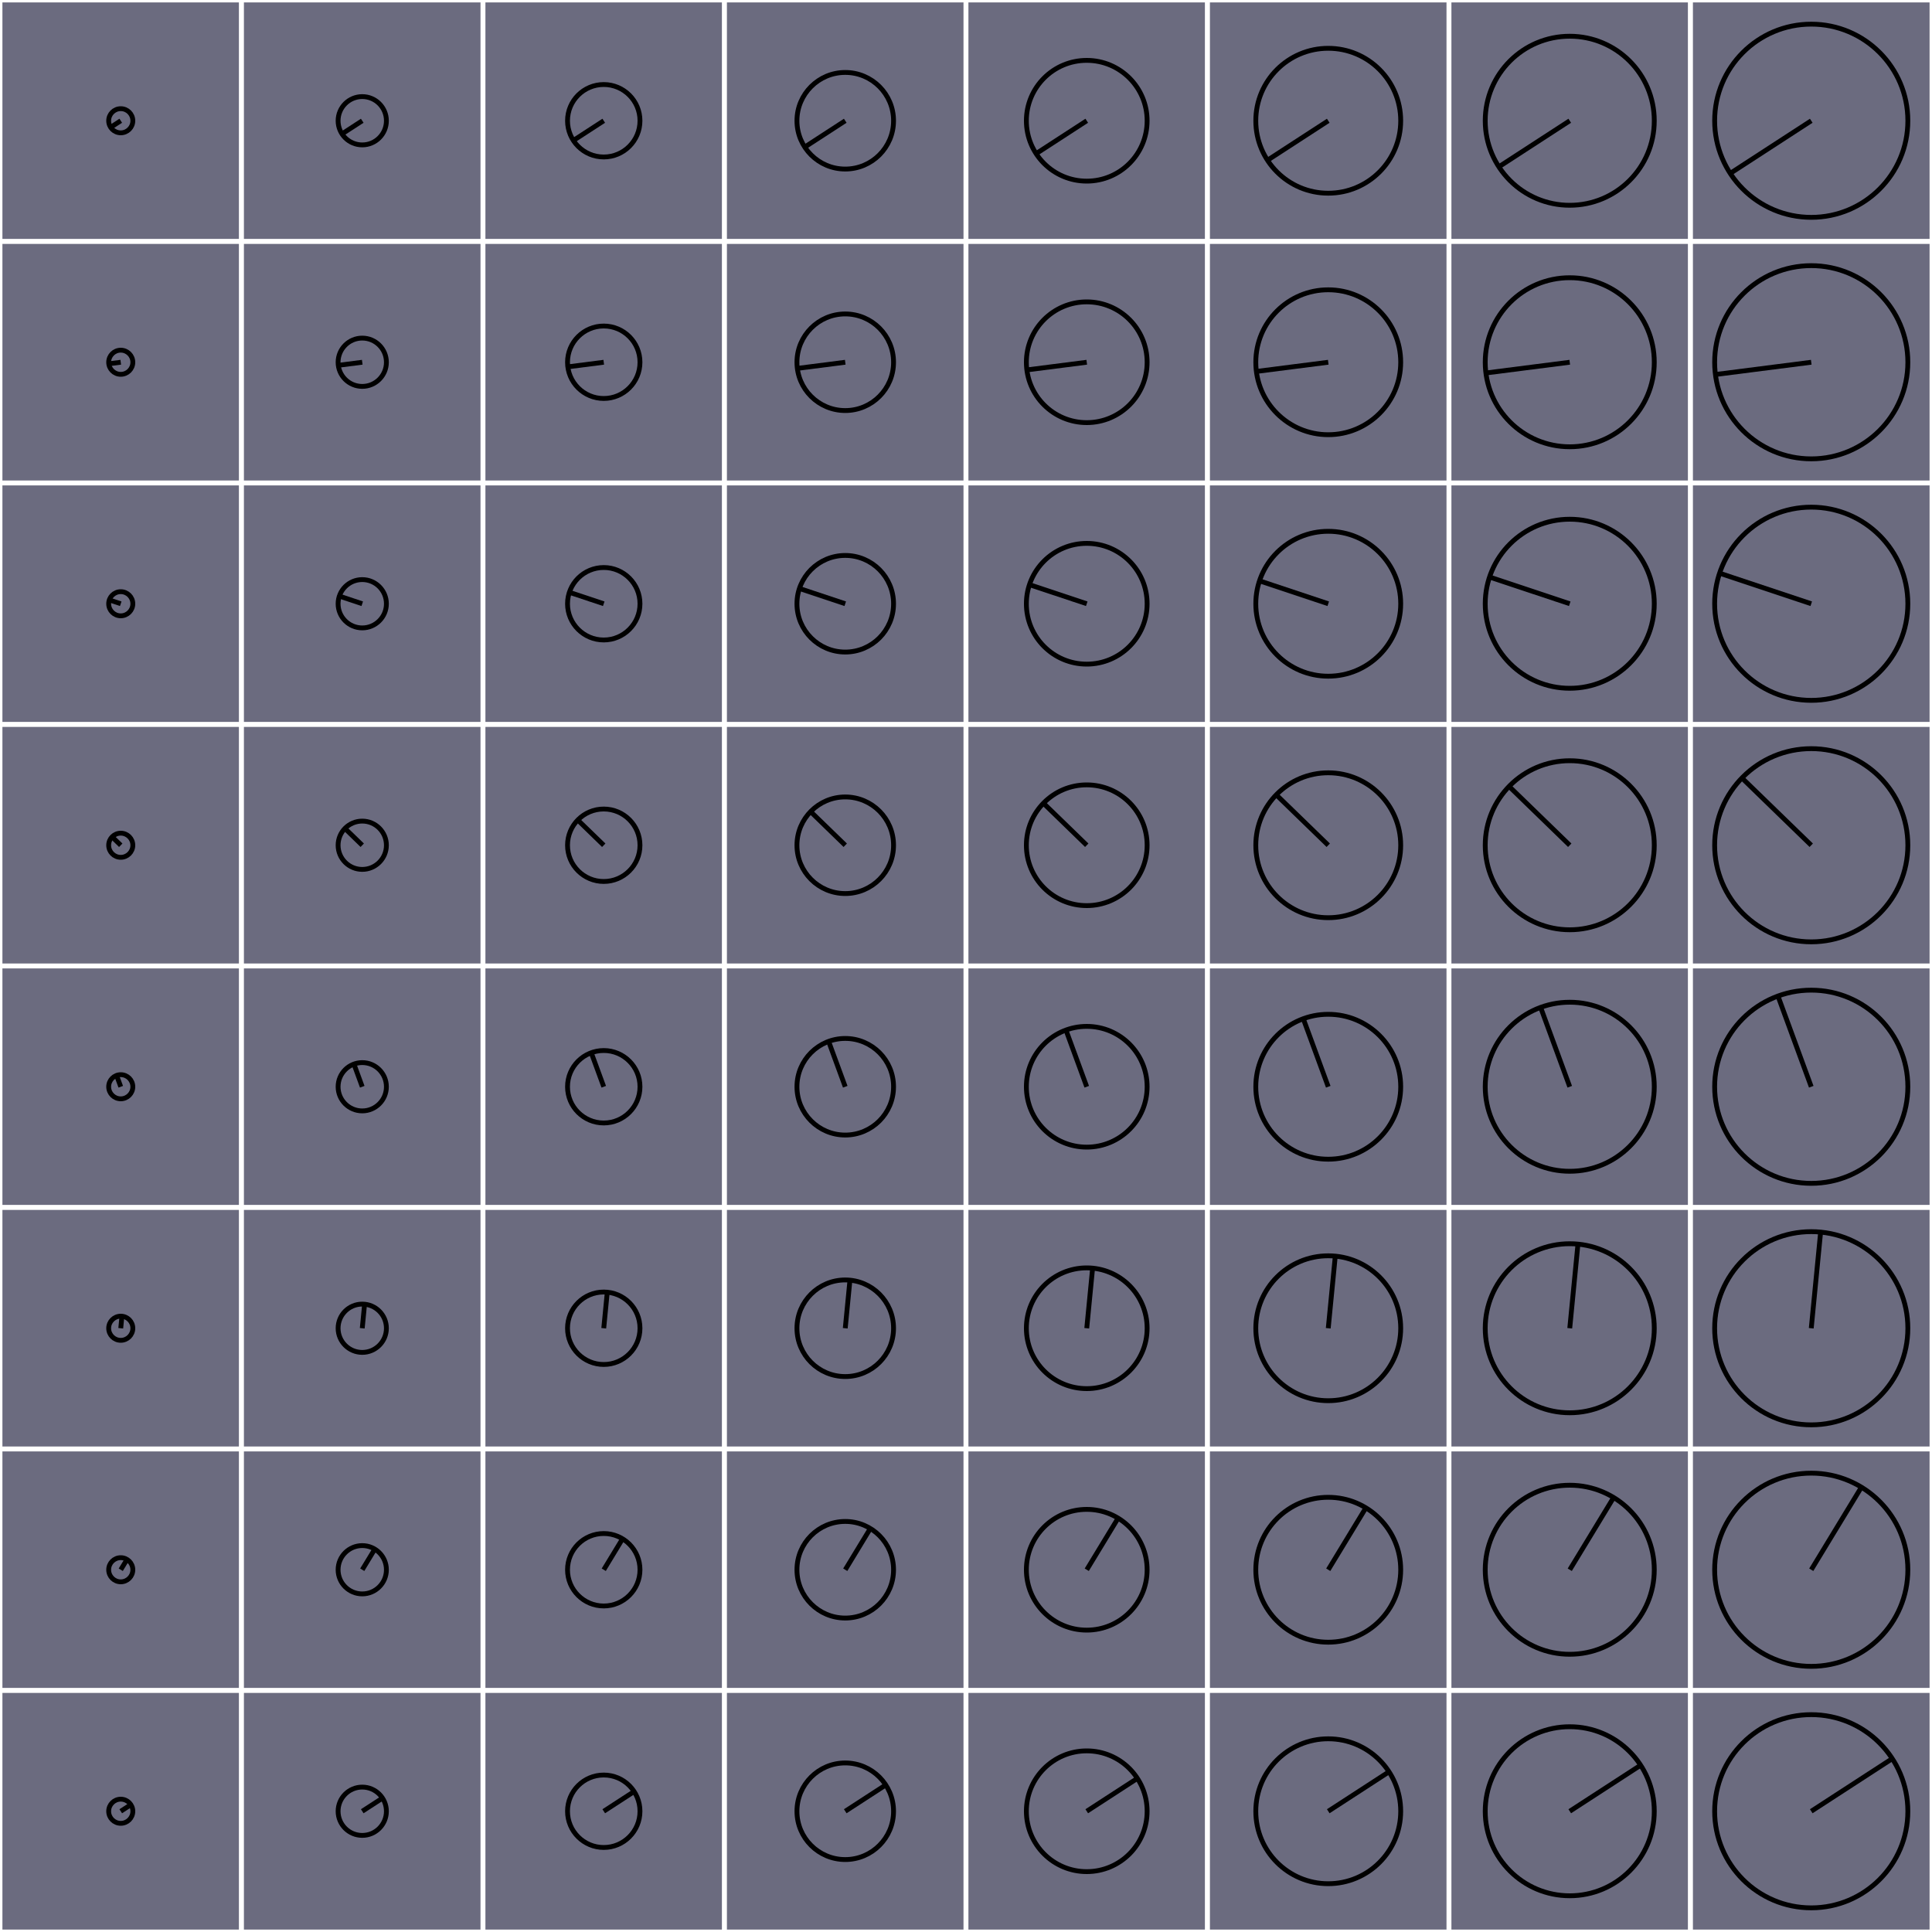 <svg width='4000' height='4000' xmlns:rdf='http://www.w3.org/1999/02/22-rdf-syntax-ns#' xmlns:svg='http://www.w3.org/2000/svg' xmlns='http://www.w3.org/2000/svg' version='1.1'>

<rect width="100%" height="100%" fill="#333333" stroke="none"/>

<g id='chain-2'>

	<g id="stimulus-0">
		<polygon points="0,0 500,0 500,500 0,500" style="stroke: white; stroke-width:10; fill:#6B6B7F;" />
		<circle cx="250" cy="250" r="25" style="stroke:black; stroke-width: 10; fill:none;" />
		<line x1="250" y1="250" x2="229.034" y2="263.617" style="stroke: black; stroke-width: 10;" />
	</g>

	<g id="stimulus-1">
		<polygon points="0,500 500,500 500,1000 0,1000" style="stroke: white; stroke-width:10; fill:#6B6B7F;" />
		<circle cx="250" cy="750" r="25" style="stroke:black; stroke-width: 10; fill:none;" />
		<line x1="250" y1="750" x2="225.202" y2="753.171" style="stroke: black; stroke-width: 10;" />
	</g>

	<g id="stimulus-2">
		<polygon points="0,1000 500,1000 500,1500 0,1500" style="stroke: white; stroke-width:10; fill:#6B6B7F;" />
		<circle cx="250" cy="1250" r="25" style="stroke:black; stroke-width: 10; fill:none;" />
		<line x1="250" y1="1250" x2="226.282" y2="1242.098" style="stroke: black; stroke-width: 10;" />
	</g>

	<g id="stimulus-3">
		<polygon points="0,1500 500,1500 500,2000 0,2000" style="stroke: white; stroke-width:10; fill:#6B6B7F;" />
		<circle cx="250" cy="1750" r="25" style="stroke:black; stroke-width: 10; fill:none;" />
		<line x1="250" y1="1750" x2="232.059" y2="1732.589" style="stroke: black; stroke-width: 10;" />
	</g>

	<g id="stimulus-4">
		<polygon points="0,2000 500,2000 500,2500 0,2500" style="stroke: white; stroke-width:10; fill:#6B6B7F;" />
		<circle cx="250" cy="2250" r="25" style="stroke:black; stroke-width: 10; fill:none;" />
		<line x1="250" y1="2250" x2="241.39" y2="2226.529" style="stroke: black; stroke-width: 10;" />
	</g>

	<g id="stimulus-5">
		<polygon points="0,2500 500,2500 500,3000 0,3000" style="stroke: white; stroke-width:10; fill:#6B6B7F;" />
		<circle cx="250" cy="2750" r="25" style="stroke:black; stroke-width: 10; fill:none;" />
		<line x1="250" y1="2750" x2="252.426" y2="2725.118" style="stroke: black; stroke-width: 10;" />
	</g>

	<g id="stimulus-6">
		<polygon points="0,3000 500,3000 500,3500 0,3500" style="stroke: white; stroke-width:10; fill:#6B6B7F;" />
		<circle cx="250" cy="3250" r="25" style="stroke:black; stroke-width: 10; fill:none;" />
		<line x1="250" y1="3250" x2="262.98" y2="3228.634" style="stroke: black; stroke-width: 10;" />
	</g>

	<g id="stimulus-7">
		<polygon points="0,3500 500,3500 500,4000 0,4000" style="stroke: white; stroke-width:10; fill:#6B6B7F;" />
		<circle cx="250" cy="3750" r="25" style="stroke:black; stroke-width: 10; fill:none;" />
		<line x1="250" y1="3750" x2="270.966" y2="3736.383" style="stroke: black; stroke-width: 10;" />
	</g>

	<g id="stimulus-8">
		<polygon points="500,0 1000,0 1000,500 500,500" style="stroke: white; stroke-width:10; fill:#6B6B7F;" />
		<circle cx="750" cy="250" r="50" style="stroke:black; stroke-width: 10; fill:none;" />
		<line x1="750" y1="250" x2="708.067" y2="277.233" style="stroke: black; stroke-width: 10;" />
	</g>

	<g id="stimulus-9">
		<polygon points="500,500 1000,500 1000,1000 500,1000" style="stroke: white; stroke-width:10; fill:#6B6B7F;" />
		<circle cx="750" cy="750" r="50" style="stroke:black; stroke-width: 10; fill:none;" />
		<line x1="750" y1="750" x2="700.404" y2="756.342" style="stroke: black; stroke-width: 10;" />
	</g>

	<g id="stimulus-10">
		<polygon points="500,1000 1000,1000 1000,1500 500,1500" style="stroke: white; stroke-width:10; fill:#6B6B7F;" />
		<circle cx="750" cy="1250" r="50" style="stroke:black; stroke-width: 10; fill:none;" />
		<line x1="750" y1="1250" x2="702.564" y2="1234.195" style="stroke: black; stroke-width: 10;" />
	</g>

	<g id="stimulus-11">
		<polygon points="500,1500 1000,1500 1000,2000 500,2000" style="stroke: white; stroke-width:10; fill:#6B6B7F;" />
		<circle cx="750" cy="1750" r="50" style="stroke:black; stroke-width: 10; fill:none;" />
		<line x1="750" y1="1750" x2="714.119" y2="1715.179" style="stroke: black; stroke-width: 10;" />
	</g>

	<g id="stimulus-12">
		<polygon points="500,2000 1000,2000 1000,2500 500,2500" style="stroke: white; stroke-width:10; fill:#6B6B7F;" />
		<circle cx="750" cy="2250" r="50" style="stroke:black; stroke-width: 10; fill:none;" />
		<line x1="750" y1="2250" x2="732.78" y2="2203.059" style="stroke: black; stroke-width: 10;" />
	</g>

	<g id="stimulus-13">
		<polygon points="500,2500 1000,2500 1000,3000 500,3000" style="stroke: white; stroke-width:10; fill:#6B6B7F;" />
		<circle cx="750" cy="2750" r="50" style="stroke:black; stroke-width: 10; fill:none;" />
		<line x1="750" y1="2750" x2="754.853" y2="2700.236" style="stroke: black; stroke-width: 10;" />
	</g>

	<g id="stimulus-14">
		<polygon points="500,3000 1000,3000 1000,3500 500,3500" style="stroke: white; stroke-width:10; fill:#6B6B7F;" />
		<circle cx="750" cy="3250" r="50" style="stroke:black; stroke-width: 10; fill:none;" />
		<line x1="750" y1="3250" x2="775.96" y2="3207.267" style="stroke: black; stroke-width: 10;" />
	</g>

	<g id="stimulus-15">
		<polygon points="500,3500 1000,3500 1000,4000 500,4000" style="stroke: white; stroke-width:10; fill:#6B6B7F;" />
		<circle cx="750" cy="3750" r="50" style="stroke:black; stroke-width: 10; fill:none;" />
		<line x1="750" y1="3750" x2="791.933" y2="3722.767" style="stroke: black; stroke-width: 10;" />
	</g>

	<g id="stimulus-16">
		<polygon points="1000,0 1500,0 1500,500 1000,500" style="stroke: white; stroke-width:10; fill:#6B6B7F;" />
		<circle cx="1250" cy="250" r="75" style="stroke:black; stroke-width: 10; fill:none;" />
		<line x1="1250" y1="250" x2="1187.101" y2="290.85" style="stroke: black; stroke-width: 10;" />
	</g>

	<g id="stimulus-17">
		<polygon points="1000,500 1500,500 1500,1000 1000,1000" style="stroke: white; stroke-width:10; fill:#6B6B7F;" />
		<circle cx="1250" cy="750" r="75" style="stroke:black; stroke-width: 10; fill:none;" />
		<line x1="1250" y1="750" x2="1175.606" y2="759.514" style="stroke: black; stroke-width: 10;" />
	</g>

	<g id="stimulus-18">
		<polygon points="1000,1000 1500,1000 1500,1500 1000,1500" style="stroke: white; stroke-width:10; fill:#6B6B7F;" />
		<circle cx="1250" cy="1250" r="75" style="stroke:black; stroke-width: 10; fill:none;" />
		<line x1="1250" y1="1250" x2="1178.845" y2="1226.293" style="stroke: black; stroke-width: 10;" />
	</g>

	<g id="stimulus-19">
		<polygon points="1000,1500 1500,1500 1500,2000 1000,2000" style="stroke: white; stroke-width:10; fill:#6B6B7F;" />
		<circle cx="1250" cy="1750" r="75" style="stroke:black; stroke-width: 10; fill:none;" />
		<line x1="1250" y1="1750" x2="1196.178" y2="1697.768" style="stroke: black; stroke-width: 10;" />
	</g>

	<g id="stimulus-20">
		<polygon points="1000,2000 1500,2000 1500,2500 1000,2500" style="stroke: white; stroke-width:10; fill:#6B6B7F;" />
		<circle cx="1250" cy="2250" r="75" style="stroke:black; stroke-width: 10; fill:none;" />
		<line x1="1250" y1="2250" x2="1224.171" y2="2179.588" style="stroke: black; stroke-width: 10;" />
	</g>

	<g id="stimulus-21">
		<polygon points="1000,2500 1500,2500 1500,3000 1000,3000" style="stroke: white; stroke-width:10; fill:#6B6B7F;" />
		<circle cx="1250" cy="2750" r="75" style="stroke:black; stroke-width: 10; fill:none;" />
		<line x1="1250" y1="2750" x2="1257.279" y2="2675.354" style="stroke: black; stroke-width: 10;" />
	</g>

	<g id="stimulus-22">
		<polygon points="1000,3000 1500,3000 1500,3500 1000,3500" style="stroke: white; stroke-width:10; fill:#6B6B7F;" />
		<circle cx="1250" cy="3250" r="75" style="stroke:black; stroke-width: 10; fill:none;" />
		<line x1="1250" y1="3250" x2="1288.94" y2="3185.901" style="stroke: black; stroke-width: 10;" />
	</g>

	<g id="stimulus-23">
		<polygon points="1000,3500 1500,3500 1500,4000 1000,4000" style="stroke: white; stroke-width:10; fill:#6B6B7F;" />
		<circle cx="1250" cy="3750" r="75" style="stroke:black; stroke-width: 10; fill:none;" />
		<line x1="1250" y1="3750" x2="1312.899" y2="3709.15" style="stroke: black; stroke-width: 10;" />
	</g>

	<g id="stimulus-24">
		<polygon points="1500,0 2000,0 2000,500 1500,500" style="stroke: white; stroke-width:10; fill:#6B6B7F;" />
		<circle cx="1750" cy="250" r="100" style="stroke:black; stroke-width: 10; fill:none;" />
		<line x1="1750" y1="250" x2="1666.135" y2="304.467" style="stroke: black; stroke-width: 10;" />
	</g>

	<g id="stimulus-25">
		<polygon points="1500,500 2000,500 2000,1000 1500,1000" style="stroke: white; stroke-width:10; fill:#6B6B7F;" />
		<circle cx="1750" cy="750" r="100" style="stroke:black; stroke-width: 10; fill:none;" />
		<line x1="1750" y1="750" x2="1650.808" y2="762.685" style="stroke: black; stroke-width: 10;" />
	</g>

	<g id="stimulus-26">
		<polygon points="1500,1000 2000,1000 2000,1500 1500,1500" style="stroke: white; stroke-width:10; fill:#6B6B7F;" />
		<circle cx="1750" cy="1250" r="100" style="stroke:black; stroke-width: 10; fill:none;" />
		<line x1="1750" y1="1250" x2="1655.127" y2="1218.391" style="stroke: black; stroke-width: 10;" />
	</g>

	<g id="stimulus-27">
		<polygon points="1500,1500 2000,1500 2000,2000 1500,2000" style="stroke: white; stroke-width:10; fill:#6B6B7F;" />
		<circle cx="1750" cy="1750" r="100" style="stroke:black; stroke-width: 10; fill:none;" />
		<line x1="1750" y1="1750" x2="1678.237" y2="1680.357" style="stroke: black; stroke-width: 10;" />
	</g>

	<g id="stimulus-28">
		<polygon points="1500,2000 2000,2000 2000,2500 1500,2500" style="stroke: white; stroke-width:10; fill:#6B6B7F;" />
		<circle cx="1750" cy="2250" r="100" style="stroke:black; stroke-width: 10; fill:none;" />
		<line x1="1750" y1="2250" x2="1715.561" y2="2156.117" style="stroke: black; stroke-width: 10;" />
	</g>

	<g id="stimulus-29">
		<polygon points="1500,2500 2000,2500 2000,3000 1500,3000" style="stroke: white; stroke-width:10; fill:#6B6B7F;" />
		<circle cx="1750" cy="2750" r="100" style="stroke:black; stroke-width: 10; fill:none;" />
		<line x1="1750" y1="2750" x2="1759.706" y2="2650.472" style="stroke: black; stroke-width: 10;" />
	</g>

	<g id="stimulus-30">
		<polygon points="1500,3000 2000,3000 2000,3500 1500,3500" style="stroke: white; stroke-width:10; fill:#6B6B7F;" />
		<circle cx="1750" cy="3250" r="100" style="stroke:black; stroke-width: 10; fill:none;" />
		<line x1="1750" y1="3250" x2="1801.92" y2="3164.535" style="stroke: black; stroke-width: 10;" />
	</g>

	<g id="stimulus-31">
		<polygon points="1500,3500 2000,3500 2000,4000 1500,4000" style="stroke: white; stroke-width:10; fill:#6B6B7F;" />
		<circle cx="1750" cy="3750" r="100" style="stroke:black; stroke-width: 10; fill:none;" />
		<line x1="1750" y1="3750" x2="1833.866" y2="3695.534" style="stroke: black; stroke-width: 10;" />
	</g>

	<g id="stimulus-32">
		<polygon points="2000,0 2500,0 2500,500 2000,500" style="stroke: white; stroke-width:10; fill:#6B6B7F;" />
		<circle cx="2250" cy="250" r="125" style="stroke:black; stroke-width: 10; fill:none;" />
		<line x1="2250" y1="250" x2="2145.168" y2="318.083" style="stroke: black; stroke-width: 10;" />
	</g>

	<g id="stimulus-33">
		<polygon points="2000,500 2500,500 2500,1000 2000,1000" style="stroke: white; stroke-width:10; fill:#6B6B7F;" />
		<circle cx="2250" cy="750" r="125" style="stroke:black; stroke-width: 10; fill:none;" />
		<line x1="2250" y1="750" x2="2126.01" y2="765.856" style="stroke: black; stroke-width: 10;" />
	</g>

	<g id="stimulus-34">
		<polygon points="2000,1000 2500,1000 2500,1500 2000,1500" style="stroke: white; stroke-width:10; fill:#6B6B7F;" />
		<circle cx="2250" cy="1250" r="125" style="stroke:black; stroke-width: 10; fill:none;" />
		<line x1="2250" y1="1250" x2="2131.409" y2="1210.489" style="stroke: black; stroke-width: 10;" />
	</g>

	<g id="stimulus-35">
		<polygon points="2000,1500 2500,1500 2500,2000 2000,2000" style="stroke: white; stroke-width:10; fill:#6B6B7F;" />
		<circle cx="2250" cy="1750" r="125" style="stroke:black; stroke-width: 10; fill:none;" />
		<line x1="2250" y1="1750" x2="2160.297" y2="1662.947" style="stroke: black; stroke-width: 10;" />
	</g>

	<g id="stimulus-36">
		<polygon points="2000,2000 2500,2000 2500,2500 2000,2500" style="stroke: white; stroke-width:10; fill:#6B6B7F;" />
		<circle cx="2250" cy="2250" r="125" style="stroke:black; stroke-width: 10; fill:none;" />
		<line x1="2250" y1="2250" x2="2206.951" y2="2132.647" style="stroke: black; stroke-width: 10;" />
	</g>

	<g id="stimulus-37">
		<polygon points="2000,2500 2500,2500 2500,3000 2000,3000" style="stroke: white; stroke-width:10; fill:#6B6B7F;" />
		<circle cx="2250" cy="2750" r="125" style="stroke:black; stroke-width: 10; fill:none;" />
		<line x1="2250" y1="2750" x2="2262.132" y2="2625.59" style="stroke: black; stroke-width: 10;" />
	</g>

	<g id="stimulus-38">
		<polygon points="2000,3000 2500,3000 2500,3500 2000,3500" style="stroke: white; stroke-width:10; fill:#6B6B7F;" />
		<circle cx="2250" cy="3250" r="125" style="stroke:black; stroke-width: 10; fill:none;" />
		<line x1="2250" y1="3250" x2="2314.9" y2="3143.168" style="stroke: black; stroke-width: 10;" />
	</g>

	<g id="stimulus-39">
		<polygon points="2000,3500 2500,3500 2500,4000 2000,4000" style="stroke: white; stroke-width:10; fill:#6B6B7F;" />
		<circle cx="2250" cy="3750" r="125" style="stroke:black; stroke-width: 10; fill:none;" />
		<line x1="2250" y1="3750" x2="2354.832" y2="3681.917" style="stroke: black; stroke-width: 10;" />
	</g>

	<g id="stimulus-40">
		<polygon points="2500,0 3000,0 3000,500 2500,500" style="stroke: white; stroke-width:10; fill:#6B6B7F;" />
		<circle cx="2750" cy="250" r="150" style="stroke:black; stroke-width: 10; fill:none;" />
		<line x1="2750" y1="250" x2="2624.202" y2="331.7" style="stroke: black; stroke-width: 10;" />
	</g>

	<g id="stimulus-41">
		<polygon points="2500,500 3000,500 3000,1000 2500,1000" style="stroke: white; stroke-width:10; fill:#6B6B7F;" />
		<circle cx="2750" cy="750" r="150" style="stroke:black; stroke-width: 10; fill:none;" />
		<line x1="2750" y1="750" x2="2601.212" y2="769.027" style="stroke: black; stroke-width: 10;" />
	</g>

	<g id="stimulus-42">
		<polygon points="2500,1000 3000,1000 3000,1500 2500,1500" style="stroke: white; stroke-width:10; fill:#6B6B7F;" />
		<circle cx="2750" cy="1250" r="150" style="stroke:black; stroke-width: 10; fill:none;" />
		<line x1="2750" y1="1250" x2="2607.691" y2="1202.586" style="stroke: black; stroke-width: 10;" />
	</g>

	<g id="stimulus-43">
		<polygon points="2500,1500 3000,1500 3000,2000 2500,2000" style="stroke: white; stroke-width:10; fill:#6B6B7F;" />
		<circle cx="2750" cy="1750" r="150" style="stroke:black; stroke-width: 10; fill:none;" />
		<line x1="2750" y1="1750" x2="2642.356" y2="1645.536" style="stroke: black; stroke-width: 10;" />
	</g>

	<g id="stimulus-44">
		<polygon points="2500,2000 3000,2000 3000,2500 2500,2500" style="stroke: white; stroke-width:10; fill:#6B6B7F;" />
		<circle cx="2750" cy="2250" r="150" style="stroke:black; stroke-width: 10; fill:none;" />
		<line x1="2750" y1="2250" x2="2698.341" y2="2109.176" style="stroke: black; stroke-width: 10;" />
	</g>

	<g id="stimulus-45">
		<polygon points="2500,2500 3000,2500 3000,3000 2500,3000" style="stroke: white; stroke-width:10; fill:#6B6B7F;" />
		<circle cx="2750" cy="2750" r="150" style="stroke:black; stroke-width: 10; fill:none;" />
		<line x1="2750" y1="2750" x2="2764.559" y2="2600.708" style="stroke: black; stroke-width: 10;" />
	</g>

	<g id="stimulus-46">
		<polygon points="2500,3000 3000,3000 3000,3500 2500,3500" style="stroke: white; stroke-width:10; fill:#6B6B7F;" />
		<circle cx="2750" cy="3250" r="150" style="stroke:black; stroke-width: 10; fill:none;" />
		<line x1="2750" y1="3250" x2="2827.88" y2="3121.802" style="stroke: black; stroke-width: 10;" />
	</g>

	<g id="stimulus-47">
		<polygon points="2500,3500 3000,3500 3000,4000 2500,4000" style="stroke: white; stroke-width:10; fill:#6B6B7F;" />
		<circle cx="2750" cy="3750" r="150" style="stroke:black; stroke-width: 10; fill:none;" />
		<line x1="2750" y1="3750" x2="2875.798" y2="3668.301" style="stroke: black; stroke-width: 10;" />
	</g>

	<g id="stimulus-48">
		<polygon points="3000,0 3500,0 3500,500 3000,500" style="stroke: white; stroke-width:10; fill:#6B6B7F;" />
		<circle cx="3250" cy="250" r="175" style="stroke:black; stroke-width: 10; fill:none;" />
		<line x1="3250" y1="250" x2="3103.236" y2="345.317" style="stroke: black; stroke-width: 10;" />
	</g>

	<g id="stimulus-49">
		<polygon points="3000,500 3500,500 3500,1000 3000,1000" style="stroke: white; stroke-width:10; fill:#6B6B7F;" />
		<circle cx="3250" cy="750" r="175" style="stroke:black; stroke-width: 10; fill:none;" />
		<line x1="3250" y1="750" x2="3076.414" y2="772.199" style="stroke: black; stroke-width: 10;" />
	</g>

	<g id="stimulus-50">
		<polygon points="3000,1000 3500,1000 3500,1500 3000,1500" style="stroke: white; stroke-width:10; fill:#6B6B7F;" />
		<circle cx="3250" cy="1250" r="175" style="stroke:black; stroke-width: 10; fill:none;" />
		<line x1="3250" y1="1250" x2="3083.972" y2="1194.684" style="stroke: black; stroke-width: 10;" />
	</g>

	<g id="stimulus-51">
		<polygon points="3000,1500 3500,1500 3500,2000 3000,2000" style="stroke: white; stroke-width:10; fill:#6B6B7F;" />
		<circle cx="3250" cy="1750" r="175" style="stroke:black; stroke-width: 10; fill:none;" />
		<line x1="3250" y1="1750" x2="3124.415" y2="1628.125" style="stroke: black; stroke-width: 10;" />
	</g>

	<g id="stimulus-52">
		<polygon points="3000,2000 3500,2000 3500,2500 3000,2500" style="stroke: white; stroke-width:10; fill:#6B6B7F;" />
		<circle cx="3250" cy="2250" r="175" style="stroke:black; stroke-width: 10; fill:none;" />
		<line x1="3250" y1="2250" x2="3189.732" y2="2085.705" style="stroke: black; stroke-width: 10;" />
	</g>

	<g id="stimulus-53">
		<polygon points="3000,2500 3500,2500 3500,3000 3000,3000" style="stroke: white; stroke-width:10; fill:#6B6B7F;" />
		<circle cx="3250" cy="2750" r="175" style="stroke:black; stroke-width: 10; fill:none;" />
		<line x1="3250" y1="2750" x2="3266.985" y2="2575.826" style="stroke: black; stroke-width: 10;" />
	</g>

	<g id="stimulus-54">
		<polygon points="3000,3000 3500,3000 3500,3500 3000,3500" style="stroke: white; stroke-width:10; fill:#6B6B7F;" />
		<circle cx="3250" cy="3250" r="175" style="stroke:black; stroke-width: 10; fill:none;" />
		<line x1="3250" y1="3250" x2="3340.859" y2="3100.435" style="stroke: black; stroke-width: 10;" />
	</g>

	<g id="stimulus-55">
		<polygon points="3000,3500 3500,3500 3500,4000 3000,4000" style="stroke: white; stroke-width:10; fill:#6B6B7F;" />
		<circle cx="3250" cy="3750" r="175" style="stroke:black; stroke-width: 10; fill:none;" />
		<line x1="3250" y1="3750" x2="3396.765" y2="3654.684" style="stroke: black; stroke-width: 10;" />
	</g>

	<g id="stimulus-56">
		<polygon points="3500,0 4000,0 4000,500 3500,500" style="stroke: white; stroke-width:10; fill:#6B6B7F;" />
		<circle cx="3750" cy="250" r="200" style="stroke:black; stroke-width: 10; fill:none;" />
		<line x1="3750" y1="250" x2="3582.27" y2="358.934" style="stroke: black; stroke-width: 10;" />
	</g>

	<g id="stimulus-57">
		<polygon points="3500,500 4000,500 4000,1000 3500,1000" style="stroke: white; stroke-width:10; fill:#6B6B7F;" />
		<circle cx="3750" cy="750" r="200" style="stroke:black; stroke-width: 10; fill:none;" />
		<line x1="3750" y1="750" x2="3551.616" y2="775.37" style="stroke: black; stroke-width: 10;" />
	</g>

	<g id="stimulus-58">
		<polygon points="3500,1000 4000,1000 4000,1500 3500,1500" style="stroke: white; stroke-width:10; fill:#6B6B7F;" />
		<circle cx="3750" cy="1250" r="200" style="stroke:black; stroke-width: 10; fill:none;" />
		<line x1="3750" y1="1250" x2="3560.254" y2="1186.782" style="stroke: black; stroke-width: 10;" />
	</g>

	<g id="stimulus-59">
		<polygon points="3500,1500 4000,1500 4000,2000 3500,2000" style="stroke: white; stroke-width:10; fill:#6B6B7F;" />
		<circle cx="3750" cy="1750" r="200" style="stroke:black; stroke-width: 10; fill:none;" />
		<line x1="3750" y1="1750" x2="3606.475" y2="1610.714" style="stroke: black; stroke-width: 10;" />
	</g>

	<g id="stimulus-60">
		<polygon points="3500,2000 4000,2000 4000,2500 3500,2500" style="stroke: white; stroke-width:10; fill:#6B6B7F;" />
		<circle cx="3750" cy="2250" r="200" style="stroke:black; stroke-width: 10; fill:none;" />
		<line x1="3750" y1="2250" x2="3681.122" y2="2062.235" style="stroke: black; stroke-width: 10;" />
	</g>

	<g id="stimulus-61">
		<polygon points="3500,2500 4000,2500 4000,3000 3500,3000" style="stroke: white; stroke-width:10; fill:#6B6B7F;" />
		<circle cx="3750" cy="2750" r="200" style="stroke:black; stroke-width: 10; fill:none;" />
		<line x1="3750" y1="2750" x2="3769.412" y2="2550.944" style="stroke: black; stroke-width: 10;" />
	</g>

	<g id="stimulus-62">
		<polygon points="3500,3000 4000,3000 4000,3500 3500,3500" style="stroke: white; stroke-width:10; fill:#6B6B7F;" />
		<circle cx="3750" cy="3250" r="200" style="stroke:black; stroke-width: 10; fill:none;" />
		<line x1="3750" y1="3250" x2="3853.839" y2="3079.069" style="stroke: black; stroke-width: 10;" />
	</g>

	<g id="stimulus-63">
		<polygon points="3500,3500 4000,3500 4000,4000 3500,4000" style="stroke: white; stroke-width:10; fill:#6B6B7F;" />
		<circle cx="3750" cy="3750" r="200" style="stroke:black; stroke-width: 10; fill:none;" />
		<line x1="3750" y1="3750" x2="3917.731" y2="3641.068" style="stroke: black; stroke-width: 10;" />
	</g>

</g>

</svg>